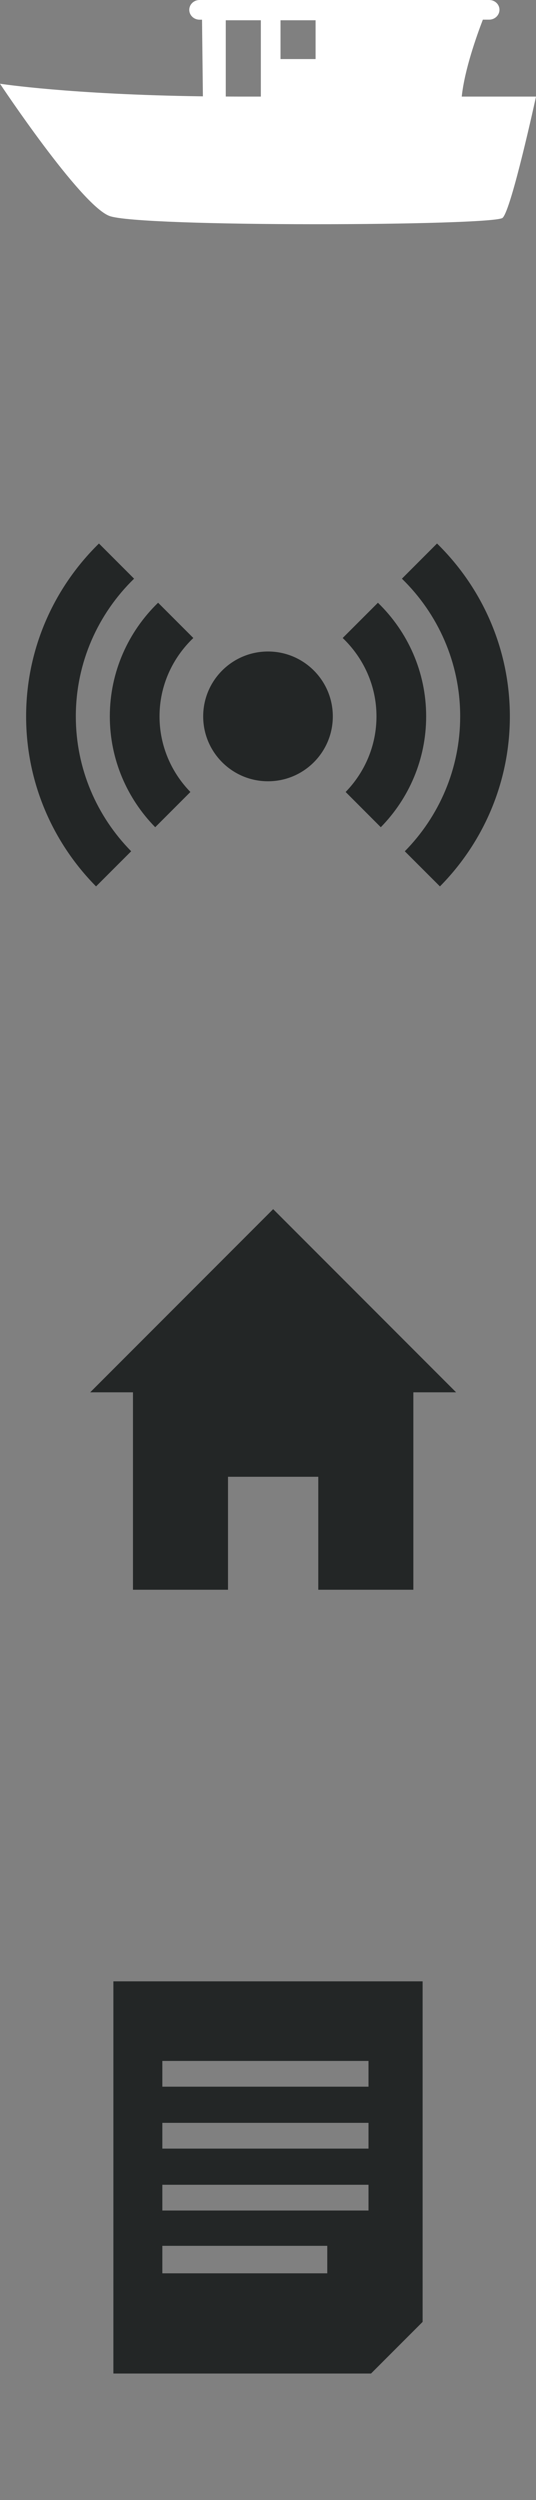 <?xml version="1.0" encoding="utf-8"?>
<!-- Generator: Adobe Illustrator 16.0.0, SVG Export Plug-In . SVG Version: 6.00 Build 0)  -->
<!DOCTYPE svg PUBLIC "-//W3C//DTD SVG 1.1//EN" "http://www.w3.org/Graphics/SVG/1.1/DTD/svg11.dtd">
<svg version="1.1" id="Layer_1" xmlns="http://www.w3.org/2000/svg" xmlns:xlink="http://www.w3.org/1999/xlink" x="0px" y="0px"
	 width="26px" height="121.133px" viewBox="0 0 26 121.133" enable-background="new 0 0 26 121.133" xml:space="preserve">
<rect x="0" y="0" width="26" height="121.133" fill="#808080" stroke="none"/>
<path fill="#FFFFFF" d="M22.398,4.68c0.134-1.292,0.719-2.933,1.024-3.728h0.308c0.272,0,0.498-0.216,0.498-0.478S24.005,0,23.73,0
	H9.68C9.405,0,9.181,0.214,9.181,0.477S9.405,0.954,9.68,0.954H9.8l0.042,3.714C3.391,4.583,0,4.057,0,4.057
	s3.881,5.842,5.296,6.402c1.415,0.562,18.657,0.484,19.084,0.096C24.809,10.163,26,4.68,26,4.68S24.615,4.68,22.398,4.68z
	 M13.607,0.982h1.701v1.88h-1.701V0.982z M10.951,4.677V0.982h1.702V4.68c-0.35,0-0.701,0-1.056,0
	C11.379,4.68,11.165,4.679,10.951,4.677z"/>
<polygon fill="#232626" points="22.125,67.46 13.25,58.585 4.375,67.46 6.45,67.46 6.45,77.026 11.06,77.026 11.06,71.552 
	15.439,71.552 15.439,77.026 20.051,77.026 20.051,67.46 "/>
<g>
	<path fill="#232626" d="M18.262,34.71c0,1.424-0.574,2.715-1.496,3.663l1.705,1.707c1.359-1.386,2.201-3.28,2.201-5.37
		c0-2.16-0.9-4.111-2.34-5.506l-1.709,1.708C17.627,31.871,18.262,33.215,18.262,34.71z"/>
	<path fill="#232626" d="M7.738,34.71c0-1.496,0.635-2.84,1.64-3.798l-1.709-1.709c-1.441,1.396-2.342,3.347-2.342,5.507
		c0,2.09,0.842,3.984,2.202,5.37l1.707-1.707C8.312,37.426,7.738,36.135,7.738,34.71z"/>
	<path fill="#232626" d="M3.678,34.71c0-2.615,1.085-4.979,2.826-6.672L4.8,26.334c-2.177,2.131-3.533,5.097-3.533,8.376
		c0,3.209,1.297,6.119,3.392,8.238l1.704-1.703C4.705,39.562,3.678,37.255,3.678,34.71z"/>
	<path fill="#232626" d="M22.322,34.71c0,2.544-1.027,4.852-2.686,6.536l1.704,1.702c2.095-2.119,3.392-5.029,3.392-8.238
		c0-3.279-1.355-6.245-3.533-8.376l-1.703,1.704C21.236,29.732,22.322,32.095,22.322,34.71z"/>
</g>
<circle fill="#232626" cx="13" cy="34.71" r="3.144"/>
<path fill="#232626" d="M5.5,95.999v19.002h12.498l2.502-2.502v-16.5H5.5z M15.875,110.146h-8v-1.332h8V110.146z M17.875,107.103
	h-10v-1.248h10V107.103z M17.875,104.103h-10v-1.248h10V104.103z M17.875,101.103h-10v-1.248h10V101.103z"/>
</svg>
